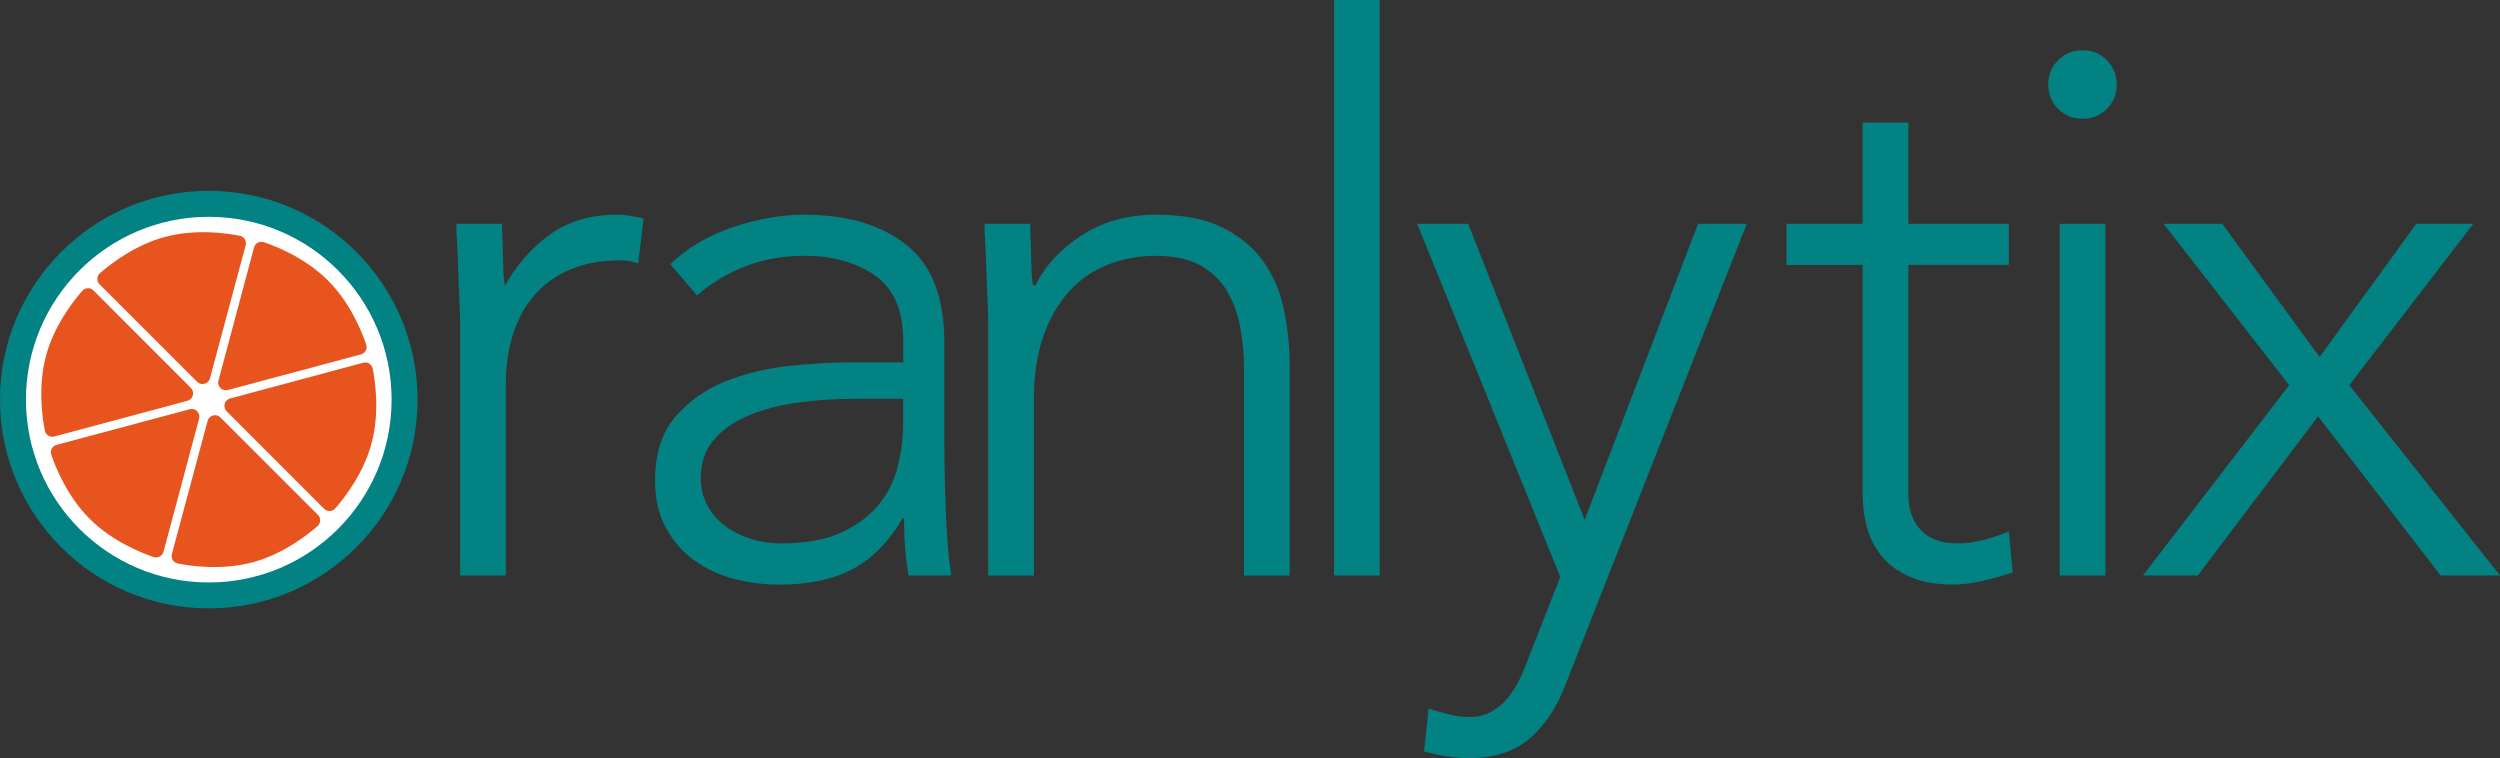<?xml version="1.0" encoding="UTF-8"?>
<svg id="Layer_2" xmlns="http://www.w3.org/2000/svg" viewBox="0 0 706.14 214.14">
  <rect x="0" y="0" width="706.14" height="214.14" fill="#333333" stroke="none"/>
  <defs>
    <style>
      .cls-1 {
        stroke: #028283;
        stroke-miterlimit: 10;
      }

      .cls-1, .cls-2 {
        fill: #028283;
      }

      .cls-3 {
        fill: #fff;
      }

      .cls-4 {
        fill: #e7541e;
      }
    </style>
  </defs>
  <g id="OBJECTS">
    <g>
      <g>
        <circle class="cls-1" cx="58.97" cy="112.87" r="58.47"/>
        <circle class="cls-3" cx="58.97" cy="112.88" r="51.64"/>
        <path class="cls-4" d="M92.63,79.22c-6.22-6.22-14.27-9.51-18.09-10.81-1.19-.4-2.46.28-2.78,1.49l-10.06,37.61c-.43,1.61,1.04,3.08,2.65,2.65l37.61-10.06c1.21-.32,1.9-1.6,1.49-2.78-1.3-3.82-4.59-11.87-10.81-18.09Z"/>
        <path class="cls-4" d="M46.65,66.9c-8.5,2.28-15.37,7.6-18.41,10.26-.94.83-.99,2.27-.1,3.16l27.54,27.52c1.18,1.18,3.19.64,3.62-.97l10.09-37.6c.33-1.21-.43-2.44-1.66-2.68-3.96-.78-12.57-1.96-21.07.32Z"/>
        <path class="cls-4" d="M12.99,100.56c-2.28,8.5-1.1,17.11-.32,21.07.24,1.23,1.47,1.99,2.68,1.66l37.6-10.09c1.61-.43,2.15-2.44.97-3.62l-27.52-27.54c-.89-.89-2.33-.84-3.16.1-2.66,3.04-7.98,9.9-10.26,18.41Z"/>
        <path class="cls-4" d="M25.31,146.53c6.22,6.22,14.27,9.51,18.09,10.81,1.19.4,2.46-.28,2.78-1.49l10.06-37.61c.43-1.61-1.04-3.08-2.65-2.65l-37.61,10.06c-1.21.32-1.9,1.6-1.49,2.78,1.3,3.82,4.59,11.87,10.81,18.09Z"/>
        <path class="cls-4" d="M71.29,158.85c8.5-2.28,15.37-7.6,18.41-10.26.94-.83.99-2.27.1-3.16l-27.54-27.52c-1.18-1.18-3.19-.64-3.62.97l-10.09,37.6c-.33,1.21.43,2.44,1.66,2.68,3.96.78,12.57,1.96,21.07-.32Z"/>
        <path class="cls-4" d="M104.95,125.19c2.28-8.5,1.1-17.11.32-21.07-.24-1.23-1.47-1.99-2.68-1.66l-37.6,10.09c-1.61.43-2.15,2.44-.97,3.62l27.52,27.54c.89.89,2.33.84,3.16-.1,2.66-3.04,7.98-9.91,10.26-18.41Z"/>
      </g>
      <path class="cls-2" d="M129.95,91.16c0-1.86-.07-4.12-.21-6.77-.14-2.65-.25-5.34-.32-8.06-.07-2.72-.18-5.27-.32-7.63-.14-2.37-.21-4.19-.21-5.48h12.9c.14,3.73.25,7.31.32,10.75.07,3.44.25,5.66.54,6.67,3.3-5.88,7.53-10.68,12.69-14.41,5.16-3.73,11.46-5.59,18.92-5.59,1.29,0,2.54.11,3.76.32,1.22.22,2.47.47,3.76.75l-1.5,12.68c-1.72-.57-3.37-.86-4.94-.86-5.59,0-10.43.9-14.51,2.69-4.08,1.79-7.46,4.27-10.11,7.42-2.65,3.15-4.62,6.85-5.91,11.07-1.29,4.23-1.94,8.78-1.94,13.65v54.18h-12.9v-71.38Z"/>
      <path class="cls-2" d="M266.73,120.83c0,4.87.03,9.25.11,13.12.07,3.87.18,7.45.32,10.75.14,3.3.32,6.38.54,9.25.21,2.87.54,5.73.97,8.6h-12.04c-.86-4.87-1.29-10.25-1.29-16.12h-.43c-3.73,6.45-8.35,11.18-13.87,14.19-5.52,3.01-12.51,4.51-20.96,4.51-4.3,0-8.53-.54-12.69-1.61-4.16-1.08-7.88-2.79-11.18-5.16-3.3-2.37-5.99-5.41-8.06-9.14-2.08-3.73-3.12-8.24-3.12-13.54,0-7.6,1.94-13.62,5.81-18.06,3.87-4.44,8.63-7.77,14.3-10,5.66-2.22,11.68-3.66,18.06-4.3,6.38-.65,12-.97,16.88-.97h15.05v-6.02c0-8.6-2.65-14.76-7.96-18.49-5.3-3.73-11.97-5.59-20-5.59-11.47,0-21.57,3.73-30.32,11.18l-7.52-8.81c4.73-4.59,10.61-8.06,17.63-10.43,7.02-2.37,13.76-3.55,20.21-3.55,12.04,0,21.64,2.83,28.81,8.49,7.17,5.66,10.75,14.8,10.75,27.41v24.29ZM240.93,112.66c-5.45,0-10.72.36-15.8,1.08-5.09.72-9.67,1.93-13.76,3.65-4.08,1.72-7.35,4.01-9.78,6.88-2.44,2.87-3.66,6.45-3.66,10.75,0,3.01.68,5.7,2.04,8.06,1.36,2.36,3.12,4.3,5.27,5.8,2.15,1.5,4.55,2.65,7.2,3.44,2.65.79,5.34,1.18,8.06,1.18,6.88,0,12.54-1,16.98-3.01,4.44-2.01,7.99-4.62,10.64-7.85,2.65-3.22,4.48-6.88,5.48-10.96,1-4.08,1.51-8.2,1.51-12.36v-6.67h-14.19Z"/>
      <path class="cls-2" d="M279.13,91.16c0-1.86-.07-4.12-.21-6.77-.14-2.65-.25-5.34-.32-8.06-.07-2.72-.18-5.27-.32-7.63-.14-2.37-.21-4.19-.21-5.48h12.9c.14,3.73.25,7.31.32,10.75.07,3.44.25,5.66.54,6.67h.65c2.58-5.45,6.88-10.14,12.9-14.08,6.02-3.94,13.04-5.91,21.07-5.91s14.05,1.22,18.92,3.66c4.87,2.44,8.71,5.63,11.5,9.57,2.79,3.94,4.73,8.49,5.8,13.65s1.61,10.46,1.61,15.91v59.12h-12.9v-58.48c0-4.01-.36-7.92-1.08-11.72-.72-3.8-1.97-7.2-3.76-10.21-1.79-3.01-4.3-5.41-7.53-7.2-3.22-1.79-7.42-2.69-12.58-2.69-4.73,0-9.21.83-13.44,2.47-4.23,1.65-7.88,4.16-10.96,7.52-3.08,3.37-5.52,7.6-7.31,12.69-1.79,5.09-2.69,11.07-2.69,17.95v49.67h-12.9v-71.38Z"/>
      <path class="cls-2" d="M376.82,0h12.9v162.54h-12.9V0Z"/>
      <path class="cls-2" d="M442.22,193.29c-2.44,6.45-5.81,11.54-10.11,15.26-4.3,3.73-10.03,5.59-17.2,5.59-2.15,0-4.3-.18-6.45-.54-2.15-.36-4.23-.83-6.23-1.4l1.29-12.04c1.86.57,3.76,1.11,5.7,1.61,1.93.5,3.9.75,5.91.75,2.29,0,4.33-.5,6.13-1.5,1.79-1,3.33-2.29,4.62-3.87,1.29-1.58,2.4-3.33,3.33-5.27.93-1.94,1.75-3.91,2.47-5.91l9.03-23-40.42-99.76h14.41l32.9,83.63,32.03-83.63h13.76l-51.17,130.08Z"/>
      <path class="cls-2" d="M567.4,74.82h-28.38v64.71c0,4.44,1.22,7.88,3.66,10.32,2.44,2.44,5.8,3.65,10.1,3.65,2.44,0,4.91-.32,7.42-.97,2.51-.65,4.91-1.47,7.2-2.47l1.08,11.61c-2.44.86-5.23,1.65-8.38,2.37-3.16.72-5.95,1.08-8.39,1.08-4.59,0-8.53-.68-11.83-2.04-3.3-1.36-5.95-3.19-7.95-5.48-2.01-2.29-3.48-4.98-4.41-8.06-.93-3.08-1.4-6.41-1.4-10v-64.71h-21.5v-11.61h21.5v-28.59h12.9v28.59h28.38v11.61Z"/>
      <path class="cls-2" d="M578.54,23.87c0-2.72.93-5.02,2.79-6.88s4.16-2.79,6.88-2.79,5.02.93,6.88,2.79c1.86,1.86,2.79,4.16,2.79,6.88s-.93,5.02-2.79,6.88-4.16,2.79-6.88,2.79-5.02-.93-6.88-2.79c-1.86-1.86-2.79-4.16-2.79-6.88ZM581.77,63.21h12.9v99.33h-12.9V63.21Z"/>
      <path class="cls-2" d="M646.59,108.79l-35.48-45.58h16.56l27.52,37.62,27.3-37.62h16.12l-35.04,45.58,42.57,53.75h-16.77l-34.62-44.93-33.97,44.93h-15.48l41.28-53.75Z"/>
    </g>
  </g>
</svg>